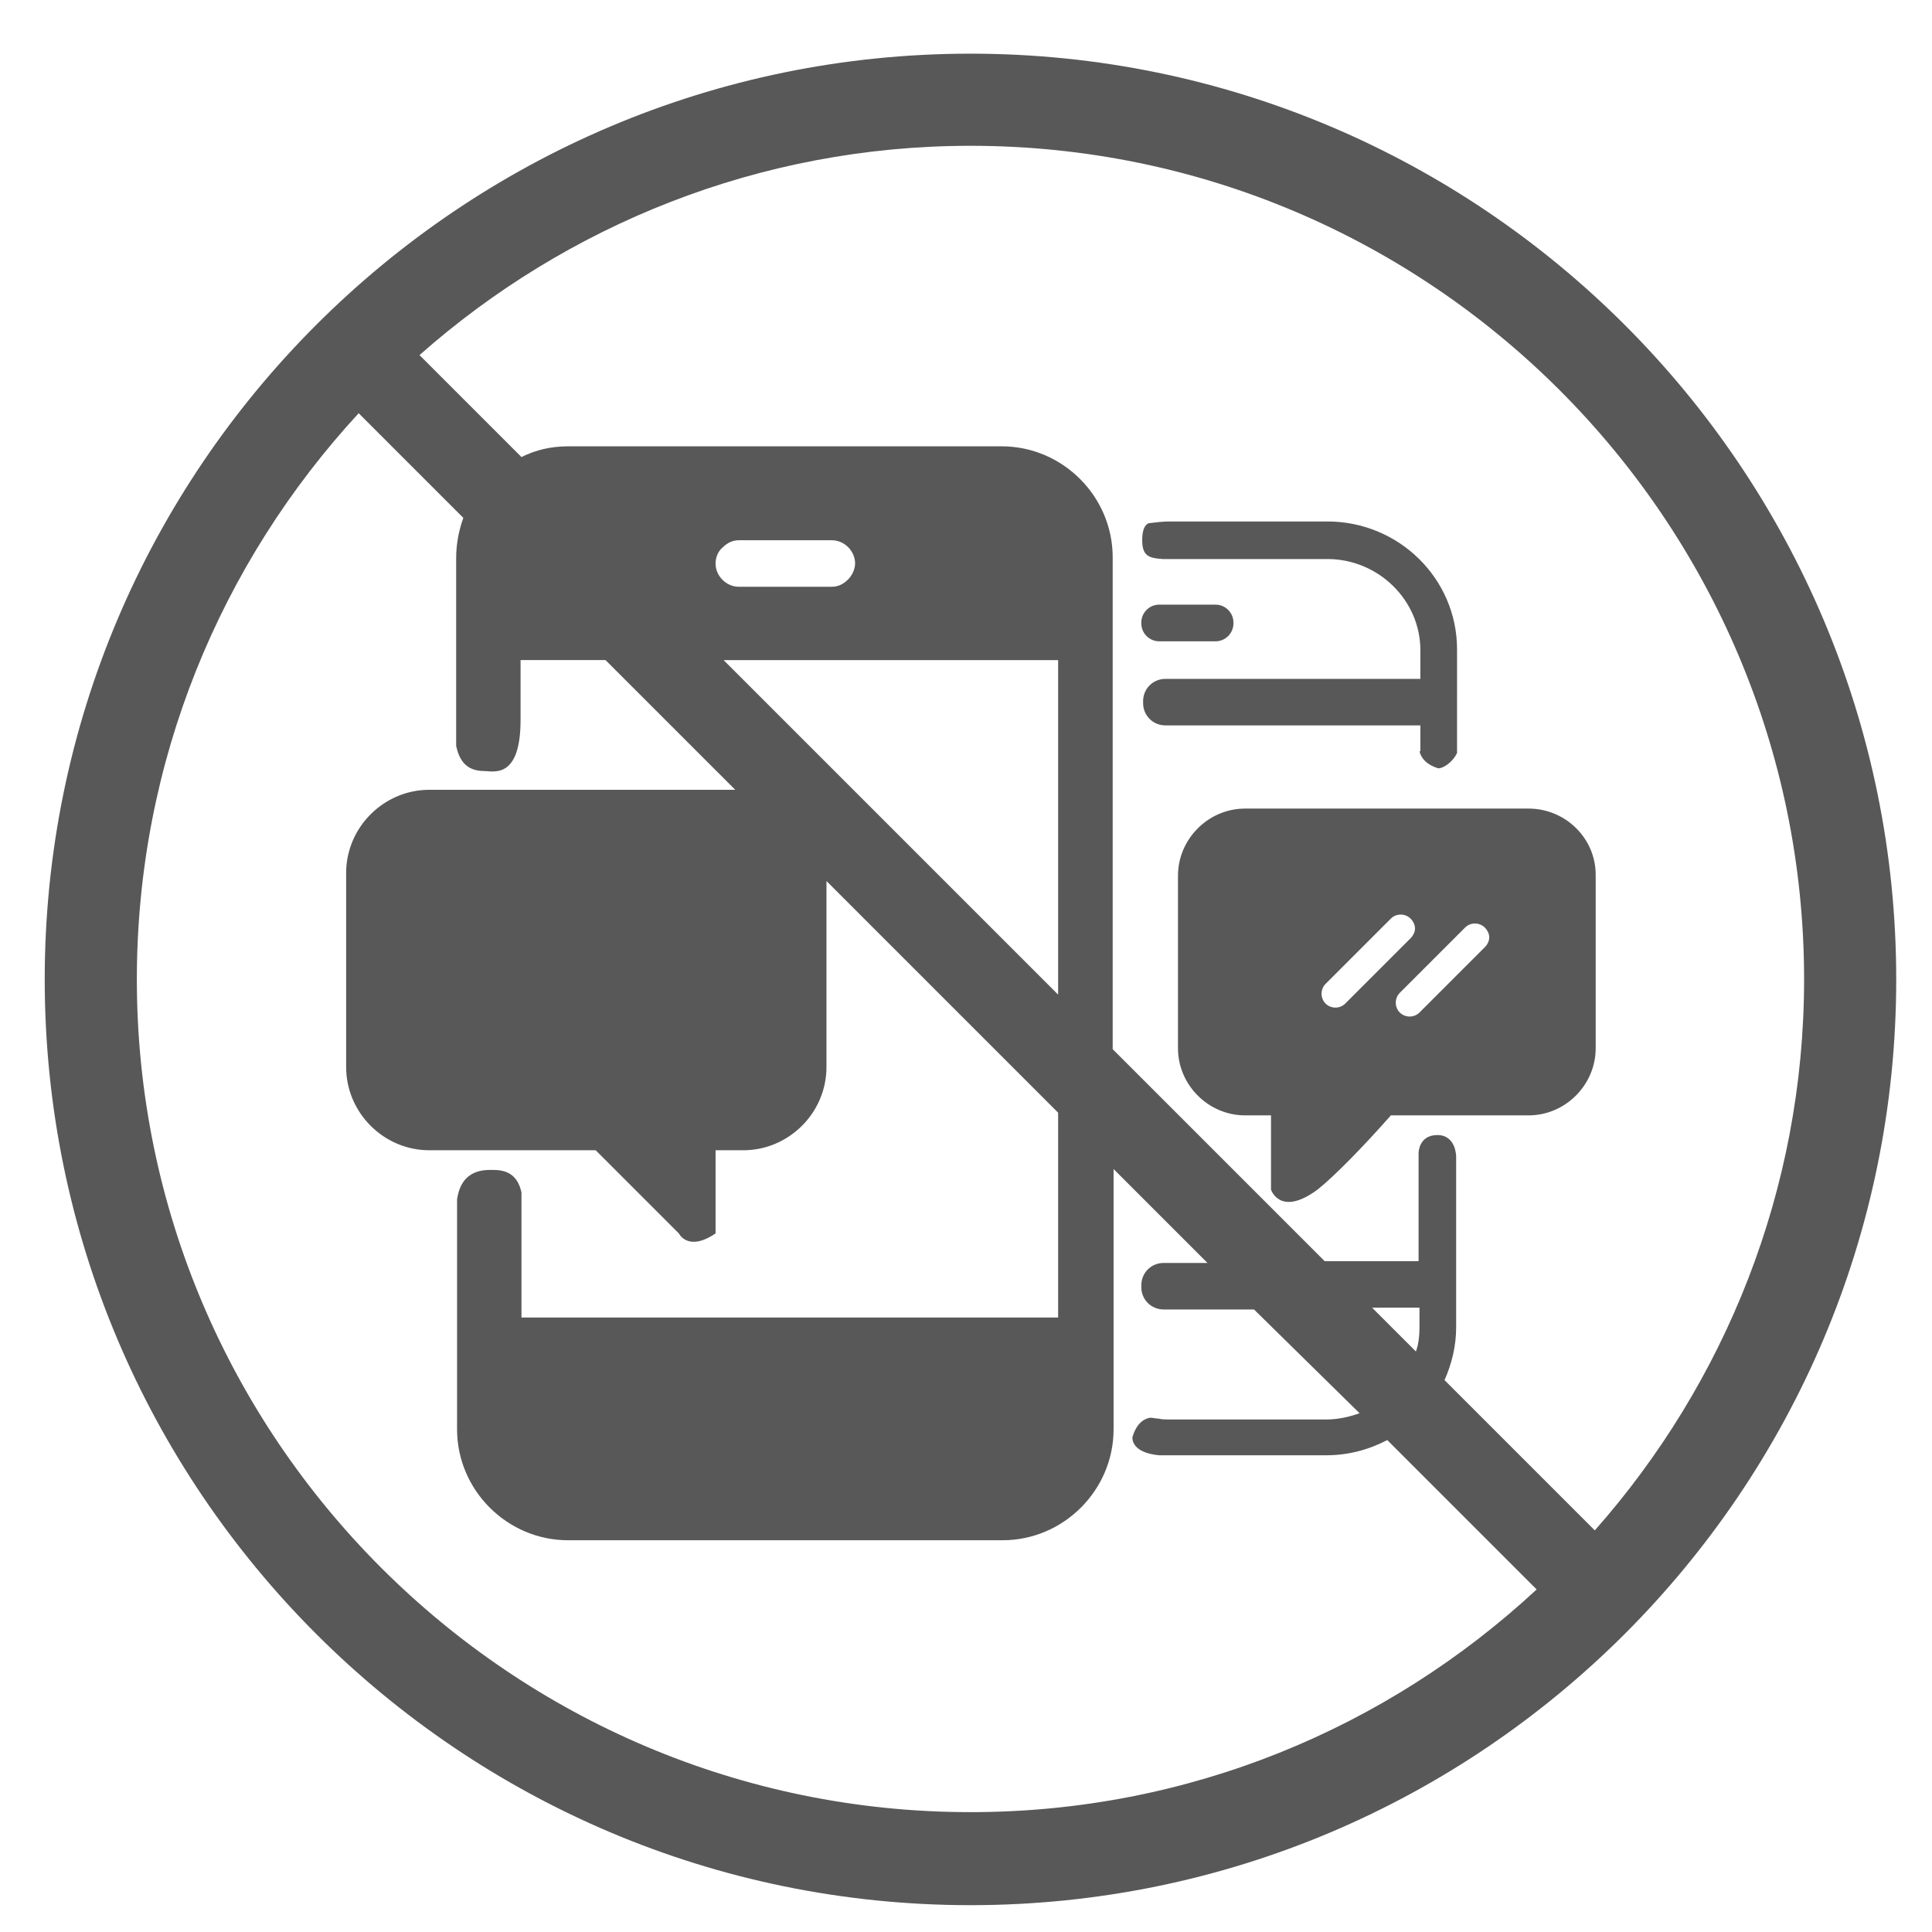 <?xml version="1.0" encoding="utf-8"?>
<!-- Generator: Adobe Illustrator 22.0.0, SVG Export Plug-In . SVG Version: 6.00 Build 0)  -->
<svg version="1.1" id="Layer_1" xmlns="http://www.w3.org/2000/svg" xmlns:xlink="http://www.w3.org/1999/xlink" x="0px" y="0px"
	 viewBox="0 0 216 216" style="enable-background:new 0 0 216 216;" xml:space="preserve">
<style type="text/css">
	.st0{fill:#585858;}
	.st1{display:none;fill:#585858;}
</style>
<path class="st0" d="M108.5,6C51.4,6,5,52.4,5,109.5C5,166.6,51.4,213,108.5,213c57.1,0,103.5-46.4,103.5-103.5
	C212,52.4,165.6,6,108.5,6z M108.5,202.6c-51.4,0-93.2-41.8-93.2-93.1c0-24.4,9.4-46.6,24.8-63.3l11.7,11.7
	c-0.5,1.4-0.8,2.9-0.8,4.5v21c0.3,1.4,1,2.8,3.1,2.8c1,0,4.1,1,4.1-5.7v-6.7h9.5l14.5,14.5H48c-5.1,0-9.3,4.2-9.3,9.3v21.7
	c0,5.1,4.2,9.3,9.3,9.3h18.6l9.3,9.3c0,0,1,2.1,4.1,0v-9.3h3.1c5.1,0,9.3-4.2,9.3-9.3V98.5l25.9,25.9v22.9h-60v-14
	c-0.3-1.3-1-2.5-3.1-2.5c-0.9,0-3.6-0.2-4.1,3.3v25.7c0,6.8,5.6,12.4,12.4,12.4h48.6c6.8,0,12.4-5.6,12.4-12.4v-29.1l10.5,10.5h-4.9
	c-1.4,0-2.5,1.1-2.5,2.5v0.2c0,1.4,1.1,2.5,2.5,2.5h10.1L152,158c-1.1,0.4-2.4,0.7-3.7,0.7h-17.6c-0.4,0-0.8,0-1.2-0.1
	c-0.3,0-0.6-0.1-0.9-0.1c-0.6,0.1-1.5,0.5-2,2.2c0,0.9,0.8,1.8,3,2c0.3,0,0.7,0,1.1,0h17.6c2.4,0,4.7-0.6,6.8-1.7l16.7,16.7
	C155.1,193.2,132.9,202.6,108.5,202.6z M94.8,64.8c-0.5,0.5-1.1,0.8-1.8,0.8H82.6c-1.4,0-2.6-1.2-2.6-2.6c0-0.7,0.3-1.4,0.8-1.8
	c0.5-0.5,1.1-0.8,1.8-0.8H93c1.4,0,2.6,1.2,2.6,2.6C95.6,63.6,95.3,64.3,94.8,64.8z M118.3,73.8v37.4L80.9,73.8H118.3z M153.4,146.2
	h5.3v2.2c0,0.9-0.1,1.9-0.4,2.7L153.4,146.2z M178.3,171.1l-16.8-16.8c0.8-1.8,1.3-3.8,1.3-5.9v-19.1c0,0,0-2.4-2.1-2.4
	s-2.1,2-2.1,2v12.1h-10.5l-23.7-23.7v-55c0-6.8-5.6-12.4-12.4-12.4H63.5c-1.9,0-3.6,0.4-5.2,1.2L46.9,39.7
	c16.4-14.5,38-23.4,61.6-23.4c51.4,0,93.2,41.8,93.2,93.2C201.7,133.1,192.8,154.7,178.3,171.1z M170.9,90.4h-31.7
	c-4.1,0-7.5,3.4-7.5,7.5v19.3c0,4.1,3.4,7.5,7.5,7.5h2.9v8.3c0,0,1,3.1,5.2,0c1.9-1.5,5.3-5,8.2-8.3h15.4c4.1,0,7.5-3.4,7.5-7.5
	V97.8C178.4,93.7,175,90.4,170.9,90.4z M150.4,112.2c-0.6,0.6-1.6,0.6-2.2,0c-0.6-0.6-0.6-1.6,0-2.2l7.3-7.3c0.6-0.6,1.6-0.6,2.2,0
	c0.3,0.3,0.5,0.7,0.5,1.1c0,0.4-0.2,0.8-0.5,1.1L150.4,112.2z M166,105.9l-7.3,7.3c-0.6,0.6-1.6,0.6-2.2,0c-0.6-0.6-0.6-1.6,0-2.2
	l7.3-7.3c0.6-0.6,1.6-0.6,2.2,0c0.3,0.3,0.5,0.7,0.5,1.1C166.5,105.2,166.3,105.6,166,105.9z M158.7,84c0.2,0.8,0.8,1.5,2.1,1.9
	c0.6,0,1.6-0.7,2.1-1.7V72.6c0-7.9-6.5-14.3-14.5-14.3h-17.6c-0.8,0-1.6,0.1-2.4,0.2c-0.4,0.2-0.7,0.7-0.7,1.9c0,1.8,0.8,2,2.3,2.1
	c0.3,0,0.5,0,0.8,0h17.6c5.7,0,10.4,4.6,10.4,10.2v3.2h-28.5c-1.4,0-2.5,1.1-2.5,2.5v0.2c0,1.4,1.1,2.5,2.5,2.5h28.5V84z
	 M129.6,71.7h6.3c1.1,0,2-0.9,2-2v-0.1c0-1.1-0.9-2-2-2h-6.3c-1.1,0-2,0.9-2,2v0.1C127.6,70.8,128.5,71.7,129.6,71.7z"/>
<path class="st1" d="M158.7,82.1v1c0,0-0.1,0.2-0.1,0.5C158.5,82.7,158.7,82.1,158.7,82.1z"/>
<path class="st1" d="M162.8,81.5v0.5C162.7,81.8,162.7,81.6,162.8,81.5z"/>
</svg>
